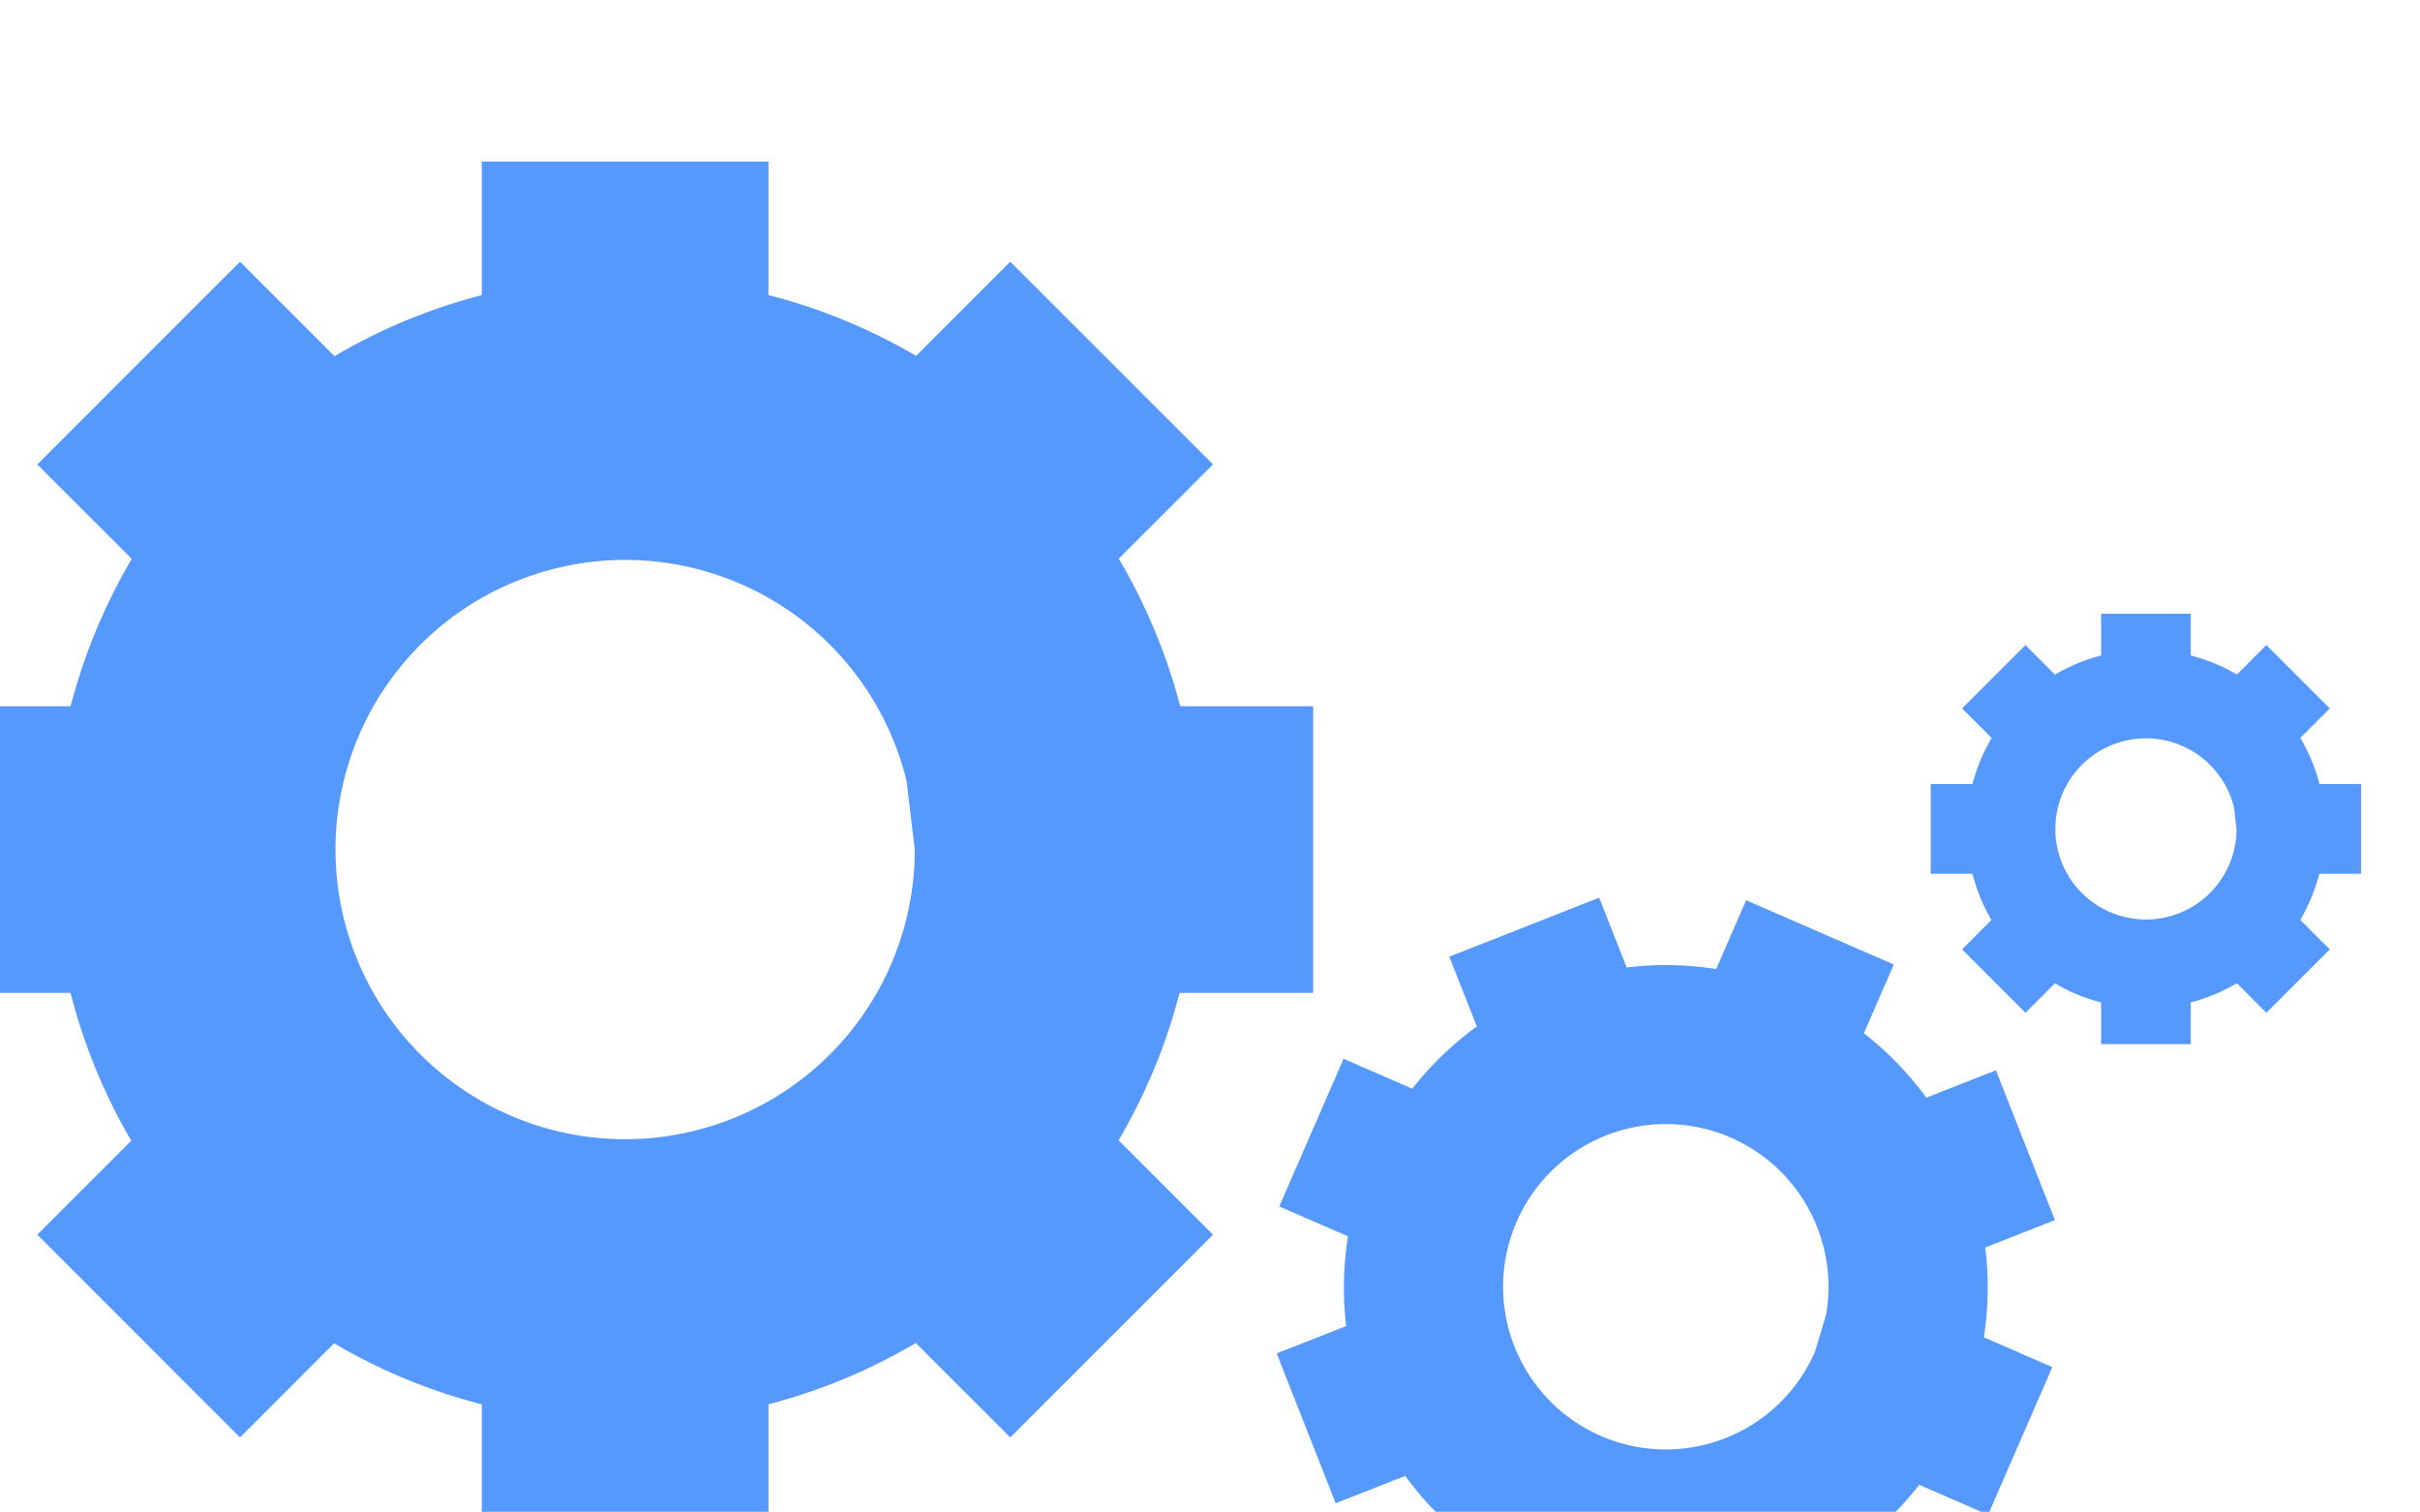 <?xml version='1.0' encoding='utf-8'?>
<svg xmlns="http://www.w3.org/2000/svg" id="svg2719" version="1.1" viewBox="0 0 264.583 165.291" height="624.724" width="1000"> <defs id="defs2713"/>  <g transform="translate(-591.031,-411.698)" id="layer1"> <g transform="matrix(1.018,0,0,1.018,4774.595,-10341.551)" id="g3396"> <path id="path3390" transform="scale(0.265)" d="m -15312.627,39926.287 v 54.129 a 232.363,232.363 0 0 0 -59.705,24.746 l -38.287,-38.287 -82.156,82.16 38.289,38.285 a 232.363,232.363 0 0 0 -24.787,59.705 h -54.094 v 116.188 h 54.06 a 232.363,232.363 0 0 0 24.625,59.9 l -38.093,38.092 82.156,82.166 38.14,-38.142 a 232.363,232.363 0 0 0 59.852,24.744 v 53.982 h 116.191 v -54.027 a 232.363,232.363 0 0 0 59.711,-24.84 l 38.28,38.279 82.162,-82.162 -38.268,-38.266 a 232.363,232.363 0 0 0 24.703,-59.726 h 54.151 v -116.188 h -53.887 a 232.363,232.363 0 0 0 -24.902,-59.787 l 38.203,-38.203 -82.162,-82.16 -38.162,38.162 a 232.363,232.363 0 0 0 -59.829,-24.642 v -54.108 z m 60.561,161.471 a 117.384,117.384 0 0 1 111.591,89.609 l 3.327,27.748 a 117.384,117.384 0 0 1 -110.385,117.176 117.384,117.384 0 0 1 -123.549,-103.201 117.384,117.384 0 0 1 95.65,-129.483 117.384,117.384 0 0 1 23.366,-1.849 z" style="color:#000000;clip-rule:nonzero;display:inline;overflow:visible;visibility:visible;opacity:1;isolation:auto;mix-blend-mode:normal;color-interpolation:sRGB;color-interpolation-filters:linearRGB;solid-color:#000000;solid-opacity:1;fill:#5599ff;fill-opacity:1;fill-rule:nonzero;stroke:none;stroke-width:34.854;stroke-linecap:round;stroke-linejoin:round;stroke-miterlimit:4;stroke-dasharray:none;stroke-dashoffset:0;stroke-opacity:1;color-rendering:auto;image-rendering:auto;shape-rendering:auto;text-rendering:auto;enable-background:accumulate"/> <path id="path3392" transform="scale(0.265)" d="m -14656.367,40109.541 v 16.928 a 72.677,72.677 0 0 0 -18.674,7.74 l -11.975,-11.977 -25.697,25.702 11.977,11.972 a 72.677,72.677 0 0 0 -7.752,18.676 h -16.92 v 36.34 h 16.908 a 72.677,72.677 0 0 0 7.703,18.734 l -11.916,11.914 25.697,25.7 11.93,-11.932 a 72.677,72.677 0 0 0 18.719,7.74 v 16.885 h 36.342 v -16.899 a 72.677,72.677 0 0 0 18.675,-7.767 l 11.975,11.973 25.697,-25.7 -11.968,-11.966 a 72.677,72.677 0 0 0 7.726,-18.682 h 16.938 v -36.34 h -16.856 a 72.677,72.677 0 0 0 -7.789,-18.701 l 11.949,-11.947 -25.697,-25.702 -11.937,11.94 a 72.677,72.677 0 0 0 -18.713,-7.711 v -16.92 z m 18.943,50.504 a 36.715,36.715 0 0 1 34.903,28.027 l 1.039,8.68 a 36.715,36.715 0 0 1 -34.524,36.648 36.715,36.715 0 0 1 -38.644,-32.277 36.715,36.715 0 0 1 29.918,-40.5 36.715,36.715 0 0 1 7.308,-0.578 z" style="color:#000000;clip-rule:nonzero;display:inline;overflow:visible;visibility:visible;opacity:1;isolation:auto;mix-blend-mode:normal;color-interpolation:sRGB;color-interpolation-filters:linearRGB;solid-color:#000000;solid-opacity:1;fill:#5599ff;fill-opacity:1;fill-rule:nonzero;stroke:none;stroke-width:10.902;stroke-linecap:round;stroke-linejoin:round;stroke-miterlimit:4;stroke-dasharray:none;stroke-dashoffset:0;stroke-opacity:1;color-rendering:auto;image-rendering:auto;shape-rendering:auto;text-rendering:auto;enable-background:accumulate"/> <path id="path3394" transform="scale(0.265)" d="m -14859.789,40224.615 -60.731,23.91 11.145,28.301 a 130.523,130.523 0 0 0 -26.146,25.199 l -27.864,-12.121 -26.035,59.848 27.846,12.113 a 130.523,130.523 0 0 0 -0.738,36.371 l -28.159,11.086 23.907,60.733 28.193,-11.1 a 130.523,130.523 0 0 0 25.285,26.154 l -12.098,27.809 59.848,26.033 12.107,-27.828 a 130.523,130.523 0 0 0 36.323,0.586 l 11.14,28.297 60.733,-23.912 -11.137,-28.283 a 130.523,130.523 0 0 0 26.108,-25.233 l 27.892,12.137 26.037,-59.85 -27.758,-12.074 a 130.523,130.523 0 0 0 0.571,-36.375 l 28.238,-11.119 -23.91,-60.729 -28.209,11.104 a 130.523,130.523 0 0 0 -25.295,-26.098 l 12.125,-27.875 -59.85,-26.033 -12.129,27.883 a 130.523,130.523 0 0 0 -36.298,-0.635 z m 28.344,91.77 a 65.937,65.937 0 0 1 13.785,1.744 65.937,65.937 0 0 1 49.849,75.445 l -4.503,15.039 a 65.937,65.937 0 0 1 -83.116,35.619 65.937,65.937 0 0 1 -40.513,-80.841 65.937,65.937 0 0 1 64.498,-47.006 z" style="color:#000000;clip-rule:nonzero;display:inline;overflow:visible;visibility:visible;opacity:1;isolation:auto;mix-blend-mode:normal;color-interpolation:sRGB;color-interpolation-filters:linearRGB;solid-color:#000000;solid-opacity:1;fill:#5599ff;fill-opacity:1;fill-rule:nonzero;stroke:none;stroke-width:19.579;stroke-linecap:round;stroke-linejoin:round;stroke-miterlimit:4;stroke-dasharray:none;stroke-dashoffset:0;stroke-opacity:1;color-rendering:auto;image-rendering:auto;shape-rendering:auto;text-rendering:auto;enable-background:accumulate"/> </g> </g> </svg>